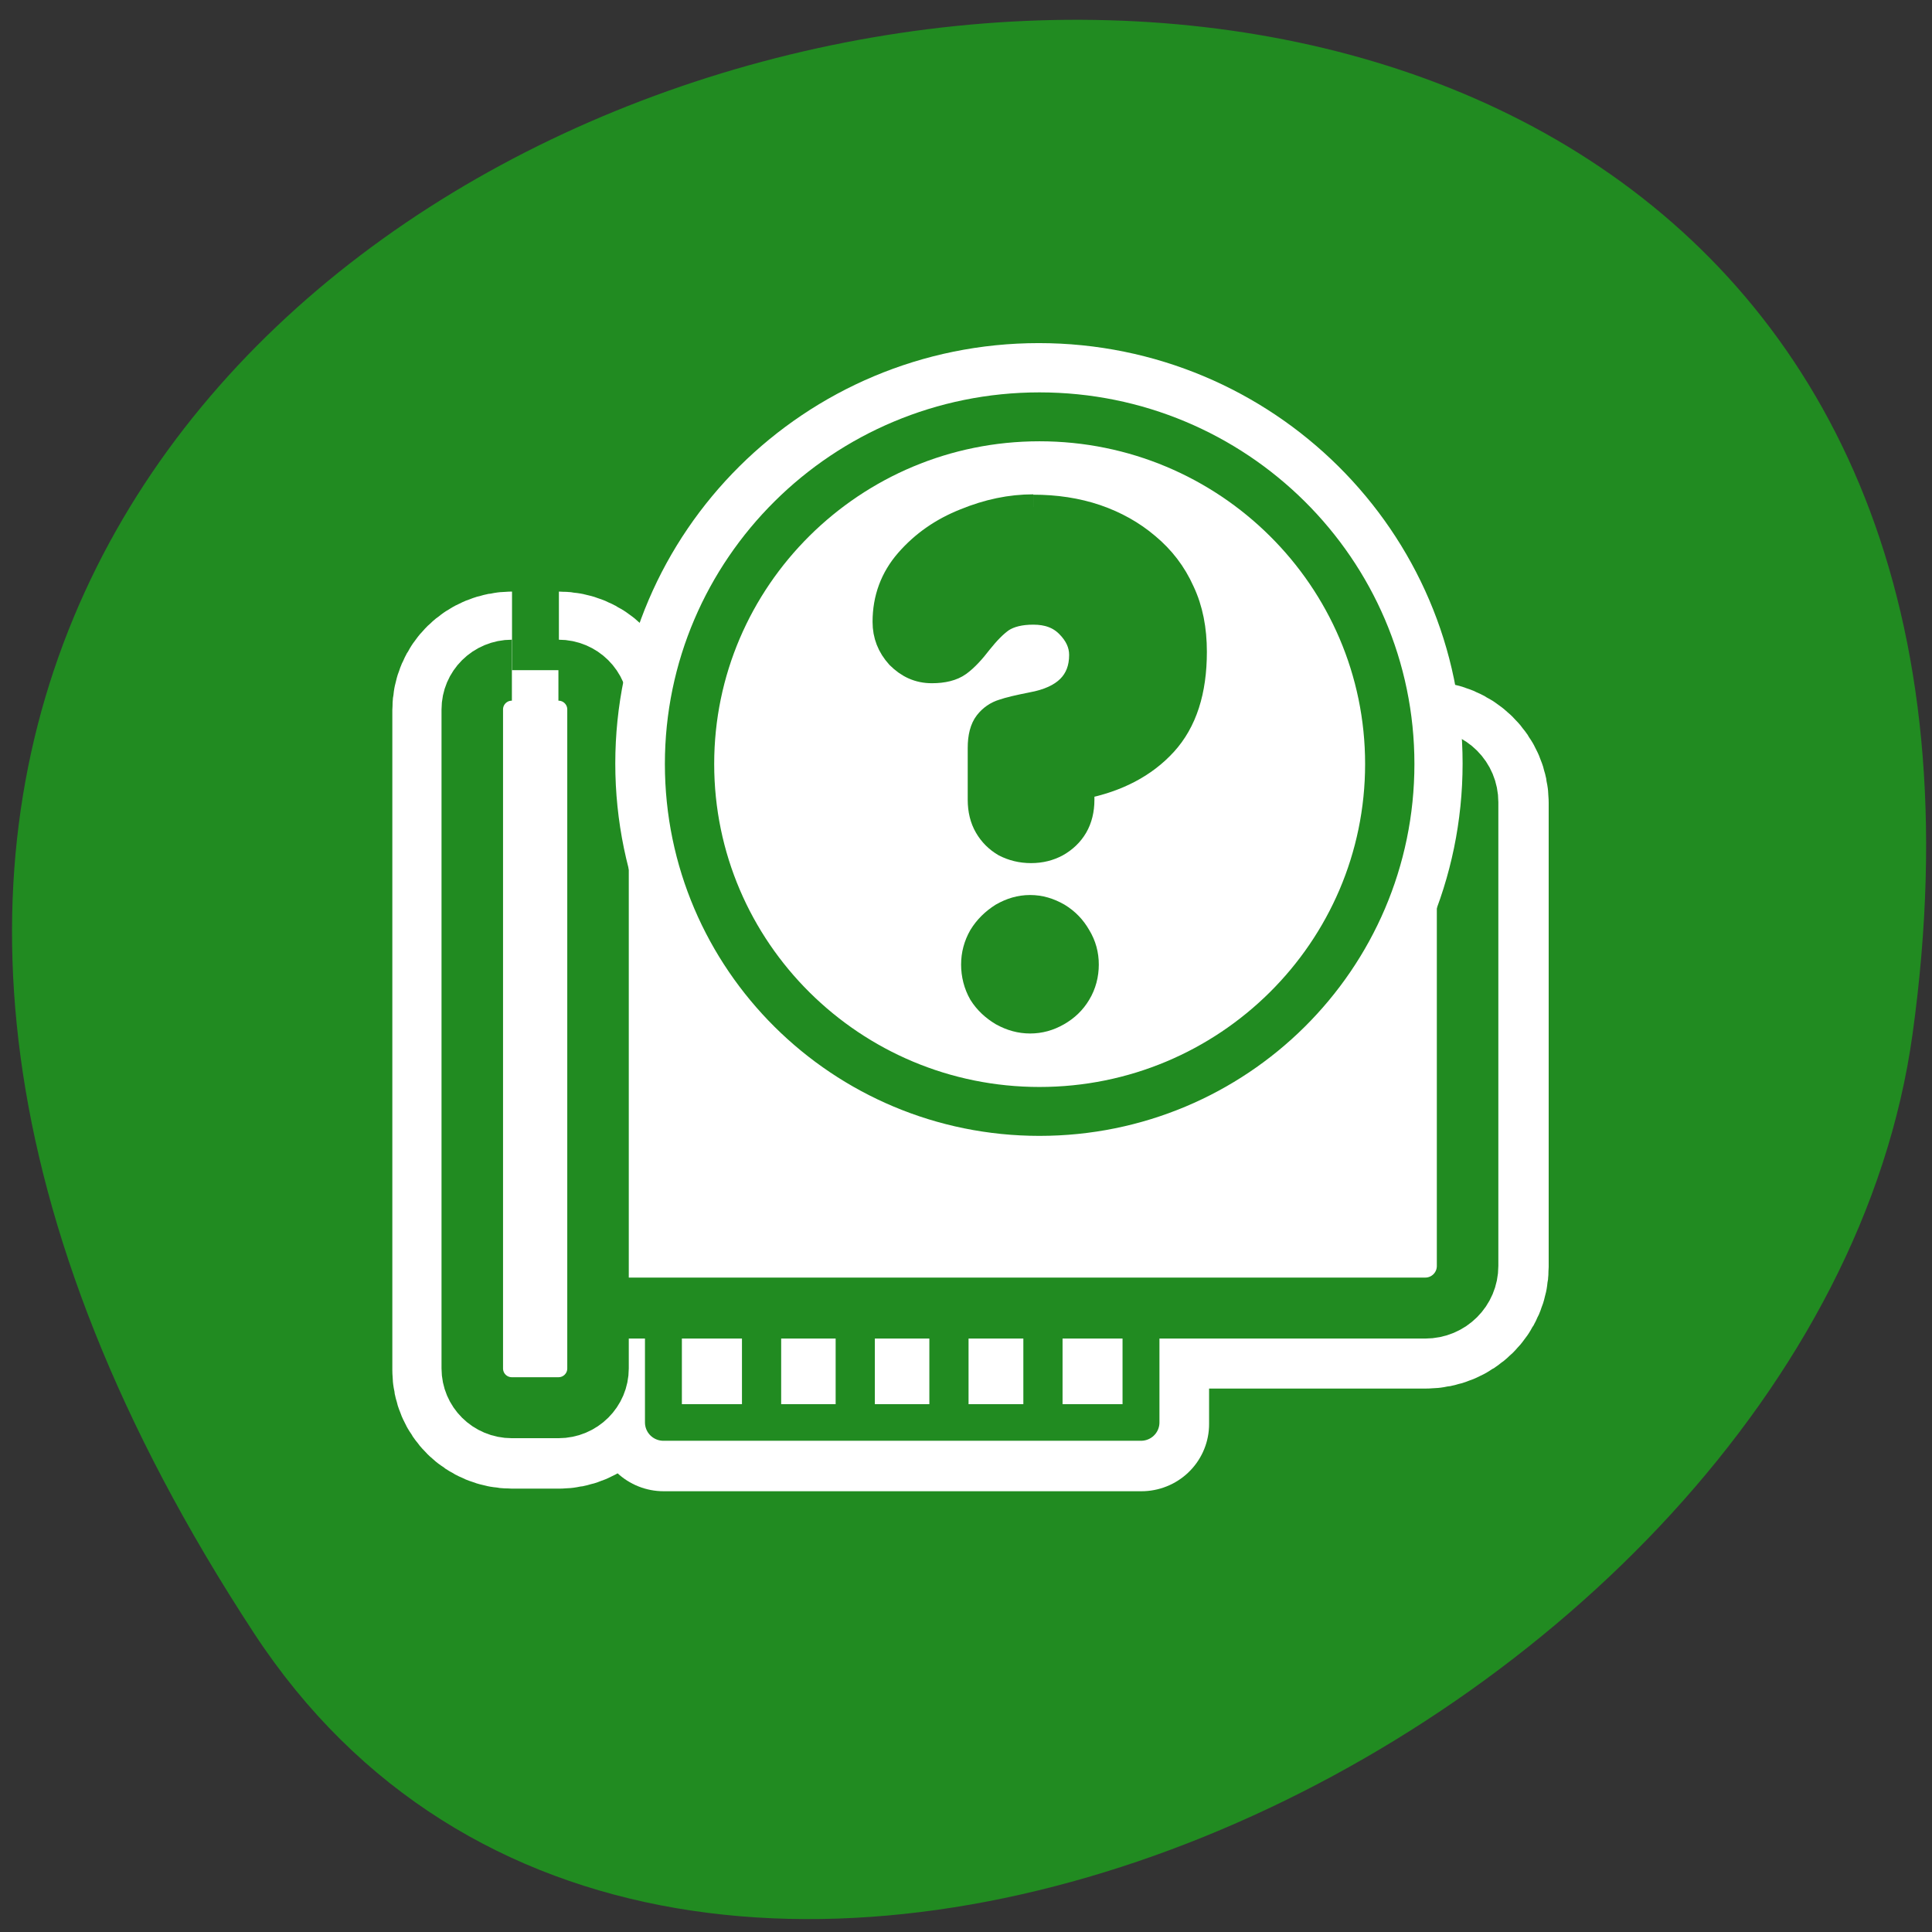 <svg xmlns="http://www.w3.org/2000/svg" viewBox="0 0 24 24"><rect x="0" y="0" width="24" height="24" fill="#333333" stroke="none"/><path d="m 3.156 20.289 c -13.609 -20.77 23.566 -28.809 20.602 -7.441 c -1.207 8.715 -15.395 15.387 -20.602 7.441" fill="#218b21"/><g stroke-linejoin="round"><g fill="none" stroke="#fff" transform="matrix(0.245 0 0 0.243 4.706 4.112)"><path d="m 14.443 50.28 v 5.598 h 24.22 v -5.598" stroke-linecap="round" stroke-width="6.868"/><path d="m 6.753 17.379 c -1.117 0 -2.01 0.885 -2.01 1.995 v 33.751 c 0 1.11 0.894 1.995 2.01 1.995 h 2.377 c 1.101 0 1.994 -0.885 1.994 -1.995 v -3.121 h 41.963 c 1.197 0 2.17 -0.965 2.17 -2.156 v -23.728 c 0 -1.19 -0.973 -2.156 -2.17 -2.156 h -41.963 v -2.59 c 0 -1.11 -0.894 -1.995 -1.994 -1.995" stroke-width="8.117"/></g><g fill="#fff" fill-rule="evenodd" stroke="#218b21" transform="matrix(0.231 0 0 0.229 5.081 4.468)"><path d="m 13.681 51.721 v 5.932 h 25.682 v -5.932" stroke-linecap="round" stroke-width="1.985"/><g stroke-width="3.308"><path d="m 10.01 21.702 c -1.251 0 -2.282 1.023 -2.282 2.301 v 25.16 c 0 1.261 1.014 2.284 2.282 2.284 h 44.634 c 1.268 0 2.282 -1.023 2.282 -2.284 v -25.16 c 0 -1.278 -1.014 -2.301 -2.282 -2.301"/><path d="m 5.532 16.844 c -1.183 0 -2.13 0.955 -2.13 2.131 v 35.746 c 0 1.176 0.947 2.131 2.13 2.131 h 2.502 c 1.183 0 2.13 -0.955 2.13 -2.131 v -35.746 c 0 -1.176 -0.947 -2.131 -2.13 -2.131"/></g></g></g><g fill="none" stroke="#218b21" stroke-width="2.108" transform="matrix(0.231 0 0 0.229 5.113 4.468)"><path d="m 18.82 51.45 v 6.205"/><path d="m 23.858 51.977 v 5.421"/><path d="m 28.897 51.977 v 5.421"/><path d="m 33.952 51.977 v 4.875"/></g><path d="m 16.898 9.527 c 0 -2.187 -1.789 -3.965 -3.996 -3.965 c -2.211 0 -4 1.777 -4 3.965 c 0 2.191 1.789 3.965 4 3.965 c 2.207 0 3.996 -1.773 3.996 -3.965" fill="#fff" fill-rule="evenodd"/><path d="m 33.462 4.364 c -9.781 0 -17.727 7.963 -17.727 17.744 c 0 9.797 7.946 17.744 17.727 17.744 c 9.797 0 17.743 -7.947 17.743 -17.744 c 0 -9.781 -7.946 -17.744 -17.743 -17.744 m -0.319 4.939 c 1.133 0 2.202 0.161 3.191 0.499 c 0.973 0.338 1.835 0.82 2.585 1.464 c 0.75 0.643 1.34 1.432 1.771 2.349 c 0.431 0.917 0.622 1.947 0.622 3.089 c 0 2.01 -0.495 3.571 -1.516 4.697 c -1.021 1.11 -2.409 1.85 -4.18 2.204 v 0.66 c 0 0.515 -0.112 0.981 -0.335 1.367 c -0.223 0.402 -0.542 0.692 -0.941 0.917 c -0.383 0.225 -0.83 0.322 -1.324 0.322 c -0.495 0 -0.925 -0.097 -1.324 -0.322 c -0.399 -0.225 -0.686 -0.515 -0.925 -0.917 c -0.207 -0.386 -0.319 -0.853 -0.319 -1.367 v -2.654 c 0 -0.547 0.096 -0.997 0.319 -1.287 c 0.239 -0.29 0.511 -0.483 0.846 -0.579 c 0.319 -0.113 0.814 -0.225 1.452 -0.354 c 1.675 -0.306 2.521 -1.158 2.521 -2.526 c 0 -0.563 -0.239 -1.062 -0.702 -1.496 c -0.431 -0.467 -1.021 -0.676 -1.739 -0.676 c -0.67 0 -1.197 0.129 -1.58 0.386 c -0.383 0.257 -0.734 0.643 -1.117 1.126 c -0.367 0.483 -0.734 0.869 -1.069 1.126 c -0.335 0.241 -0.798 0.354 -1.388 0.354 c -0.654 0 -1.197 -0.241 -1.675 -0.74 c -0.463 -0.515 -0.686 -1.094 -0.686 -1.77 c 0 -1.174 0.383 -2.22 1.149 -3.121 c 0.782 -0.885 1.739 -1.577 2.904 -2.043 c 1.165 -0.483 2.314 -0.708 3.462 -0.708 m -0.16 20.447 c 0.511 0 0.973 0.145 1.42 0.402 c 0.447 0.273 0.782 0.627 1.037 1.078 c 0.271 0.45 0.399 0.933 0.399 1.448 c 0 0.515 -0.128 1.013 -0.399 1.48 c -0.255 0.434 -0.606 0.772 -1.053 1.03 c -0.447 0.257 -0.909 0.386 -1.404 0.386 c -0.495 0 -0.973 -0.129 -1.42 -0.386 c -0.447 -0.257 -0.798 -0.595 -1.069 -1.03 c -0.255 -0.467 -0.383 -0.965 -0.383 -1.48 c 0 -0.531 0.128 -0.997 0.383 -1.448 c 0.271 -0.45 0.622 -0.804 1.069 -1.078 c 0.447 -0.257 0.909 -0.402 1.42 -0.402" transform="matrix(0.245 0 0 0.243 4.706 4.112)" fill="none" stroke="#fff" stroke-linejoin="round" stroke-width="7.492"/><g fill-rule="evenodd" stroke="#218b21" transform="matrix(0.245 0 0 0.243 4.714 4.113)"><path d="m 33.465 4.383 c -9.791 0 -17.744 7.955 -17.744 17.746 c 0 9.807 7.954 17.762 17.744 17.762 c 9.806 0 17.76 -7.955 17.76 -17.762 c 0 -9.791 -7.954 -17.746 -17.76 -17.746" fill="#fff" stroke-width="2.5"/><path d="m 33.15 8.988 c 1.134 0 2.204 0.161 3.194 0.499 c 0.974 0.338 1.837 0.821 2.587 1.465 c 0.767 0.644 1.358 1.417 1.773 2.351 c 0.431 0.918 0.623 1.948 0.623 3.092 c 0 2.01 -0.495 3.575 -1.517 4.702 c -1.01 1.111 -2.396 1.852 -4.185 2.206 v 0.66 c 0 0.515 -0.112 0.982 -0.335 1.369 c -0.224 0.386 -0.543 0.692 -0.942 0.918 c -0.383 0.209 -0.815 0.322 -1.31 0.322 c -0.495 0 -0.942 -0.113 -1.342 -0.322 c -0.383 -0.225 -0.687 -0.531 -0.91 -0.918 c -0.224 -0.386 -0.335 -0.853 -0.335 -1.369 v -2.657 c 0 -0.564 0.112 -0.998 0.335 -1.288 c 0.224 -0.29 0.511 -0.483 0.831 -0.58 c 0.319 -0.113 0.815 -0.225 1.453 -0.354 c 1.677 -0.306 2.523 -1.159 2.523 -2.528 c 0 -0.564 -0.24 -1.063 -0.687 -1.514 c -0.447 -0.451 -1.022 -0.66 -1.757 -0.66 c -0.655 0 -1.182 0.129 -1.581 0.386 c -0.367 0.258 -0.735 0.644 -1.118 1.127 c -0.367 0.483 -0.719 0.87 -1.07 1.127 c -0.335 0.242 -0.799 0.354 -1.374 0.354 c -0.671 0 -1.214 -0.258 -1.693 -0.741 c -0.463 -0.515 -0.687 -1.095 -0.687 -1.771 c 0 -1.192 0.383 -2.238 1.15 -3.124 c 0.783 -0.902 1.741 -1.578 2.907 -2.045 c 1.166 -0.483 2.316 -0.725 3.466 -0.725 m -0.16 20.483 c 0.511 0 0.974 0.145 1.421 0.403 c 0.447 0.274 0.783 0.628 1.038 1.079 c 0.272 0.451 0.399 0.934 0.399 1.449 c 0 0.515 -0.128 1.031 -0.399 1.481 c -0.256 0.435 -0.607 0.773 -1.054 1.031 c -0.447 0.258 -0.91 0.386 -1.405 0.386 c -0.495 0 -0.958 -0.129 -1.421 -0.386 c -0.431 -0.258 -0.799 -0.596 -1.07 -1.031 c -0.256 -0.451 -0.383 -0.966 -0.383 -1.481 c 0 -0.515 0.128 -0.998 0.383 -1.449 c 0.272 -0.451 0.639 -0.805 1.07 -1.079 c 0.447 -0.258 0.91 -0.403 1.421 -0.403" fill="#218b21" stroke-linejoin="round" stroke-width="1.25"/></g></svg>